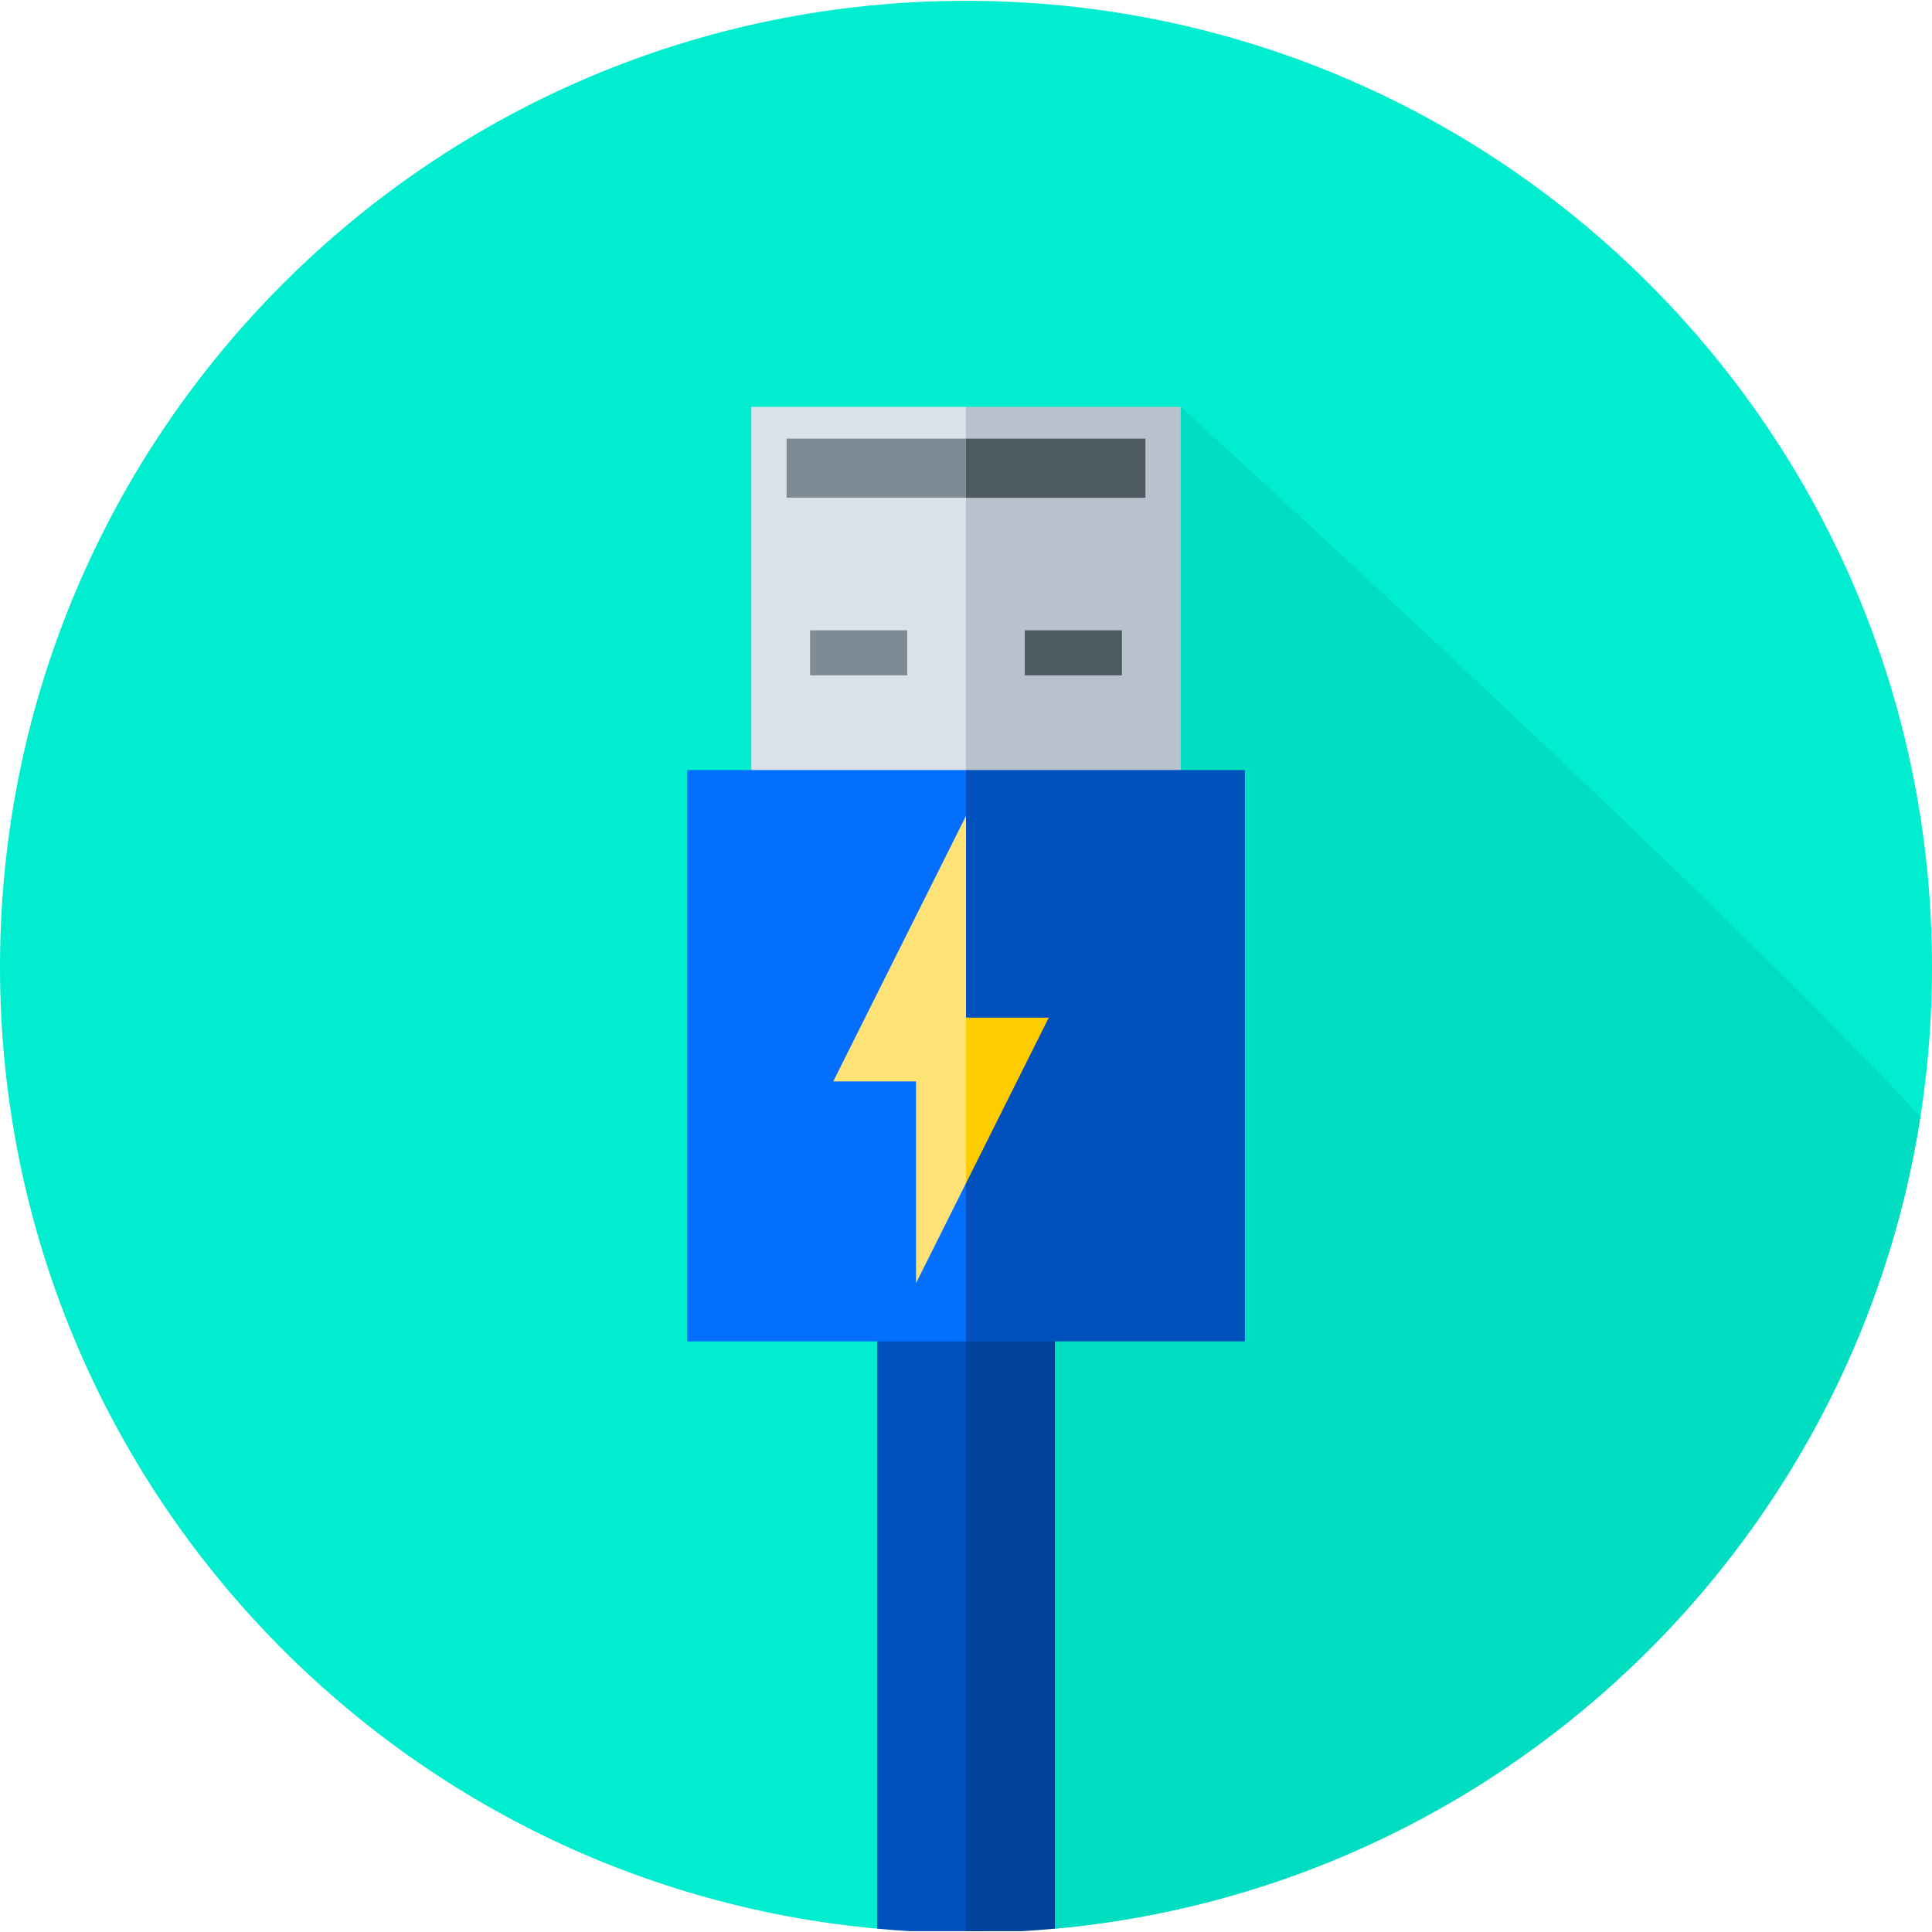 <svg id="Capa_1" enable-background="new 0 0 512 512" height="512" viewBox="0 0 512 512" width="512" xmlns="http://www.w3.org/2000/svg"><g><path d="m256 .219c-141.385 0-256 114.615-256 256 0 133.444 102.111 243.008 232.455 254.898l23.549-35.524 23.541 35.524c130.344-11.89 232.455-121.454 232.455-254.898 0-141.385-114.615-256-256-256z" fill="#00eecf"/><path d="m312.898 107.818-56.898 96.255v271.526l.004-.006 23.541 35.524c117.158-10.687 211.489-100.291 229.379-215.213-54.416-59.096-196.026-188.086-196.026-188.086z" fill="#00ddc1"/><path d="m232.455 290.041v221.076c2.894.264 5.797.498 8.719.665h19.899l5.577-76.21-10.65-145.531z" fill="#0051be"/><path d="m256 511.781h14.826c2.921-.167 5.824-.4 8.719-.665v-221.075h-23.545z" fill="#00429c"/><g><g><path d="m256 278.135h-56.898v-170.317h56.898l25.737 85.159z" fill="#dbe1e8"/><path d="m256 107.818h56.898v170.316h-56.898z" fill="#b8c2cc"/></g><g><path d="m256 131.907h-47.544v-15.663h47.544l21.506 7.831z" fill="#7e8a95"/><path d="m256 116.244h47.544v15.663h-47.544z" fill="#4e5a61"/></g><path d="m214.683 167.042h25.737v11.936h-25.737z" fill="#7e8a95"/><path d="m271.58 167.042h25.737v11.936h-25.737z" fill="#4e5a61"/><g><path d="m256 355.478h-73.907v-151.405h73.907l33.431 75.702z" fill="#046eff"/><path d="m256 204.073h73.907v151.405h-73.907z" fill="#0051be"/></g><g fill="#ffe377"><path d="m242.751 340.052v-70.361h13.874l4.854 16.887-5.475 26.969z"/><path d="m256.004 216.217v70.361h-35.181z"/></g><path d="m256 269.691h21.932l-21.928 43.856z" fill="#fc0"/></g></g></svg>